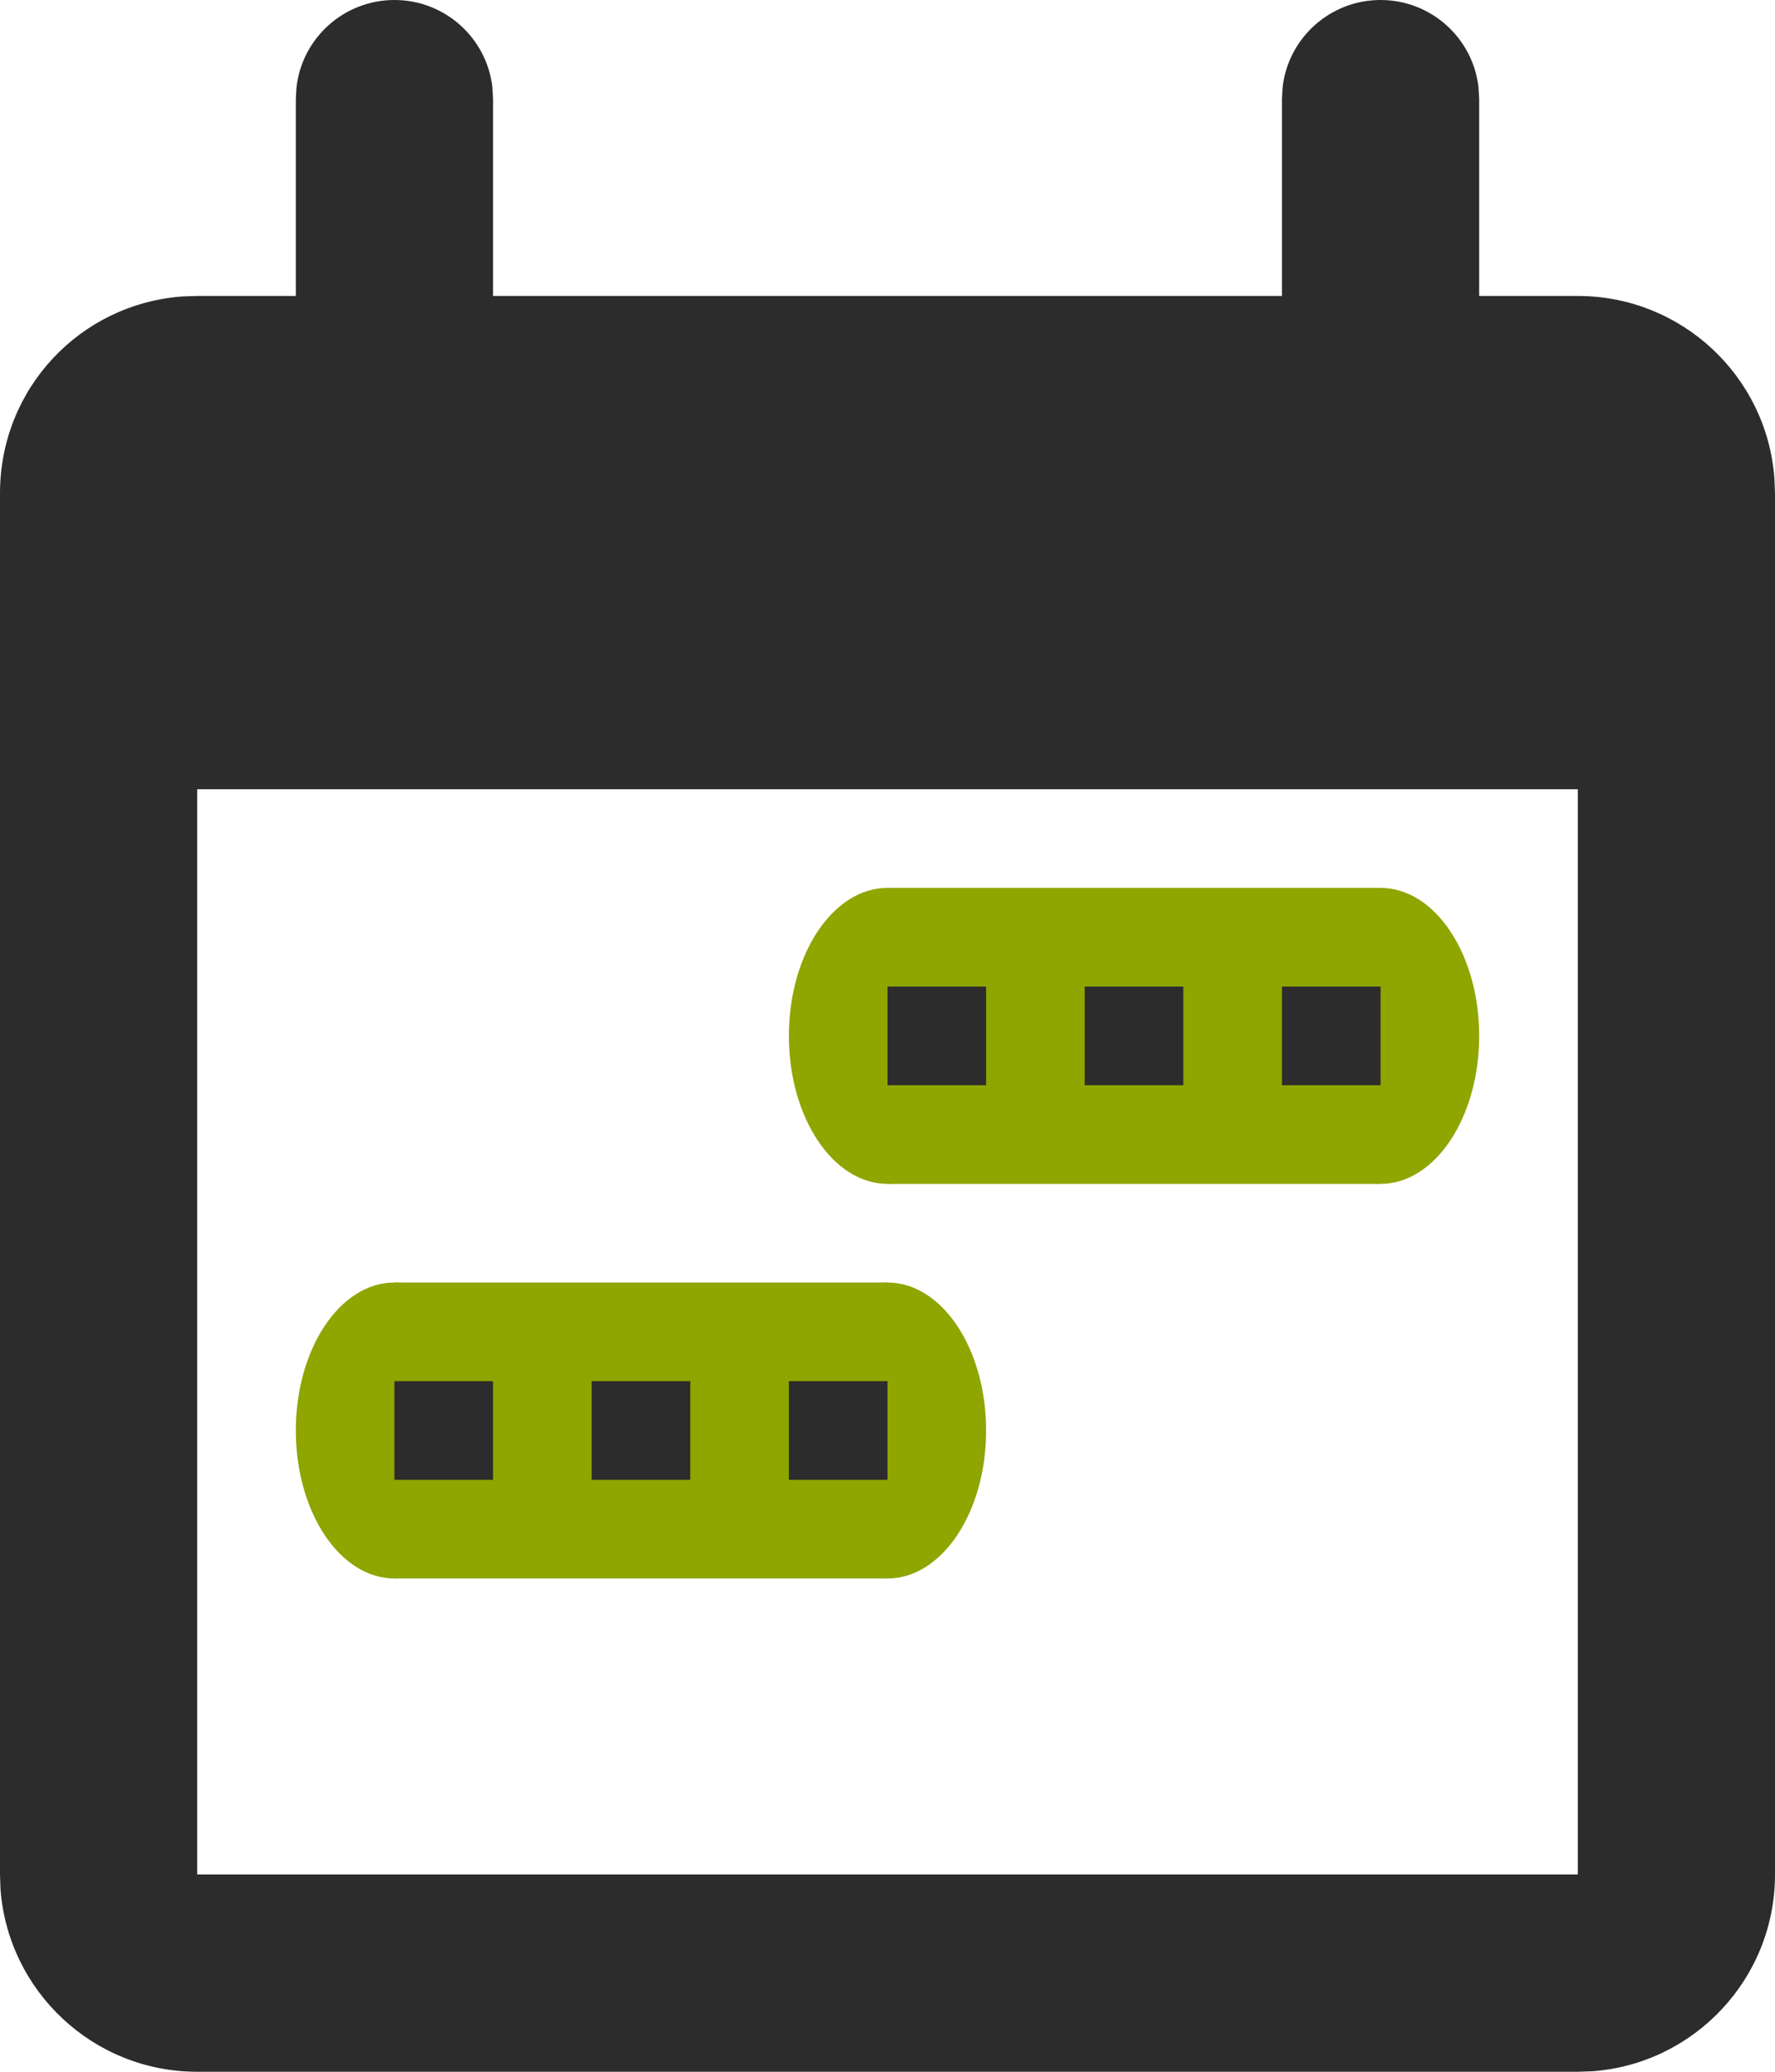 <?xml version="1.0" encoding="UTF-8"?>
<svg width="18px" height="21px" viewBox="0 0 18 21" version="1.1" xmlns="http://www.w3.org/2000/svg" xmlns:xlink="http://www.w3.org/1999/xlink">
    <!-- Generator: Sketch 62 (91390) - https://sketch.com -->
    <title>calendar-date-range-picker</title>
    <desc>Created with Sketch.</desc>
    <g id="Page-1" stroke="none" stroke-width="1" fill="none" fill-rule="evenodd">
        <g id="Artboard" transform="translate(-285, -25)">
            <g id="calendar-picker" transform="translate(285, 25)">
                <g id="Calendar-Color" fill="#2C2C2C">
                    <path d="M14,0 C14.513,0 14.936,0.386 14.993,0.883 L15,1 L15,3 L16,3 C17.05,3 17.918,3.811 17.994,4.85 L18,5 L18,19 C18,20.054 17.184,20.918 16.149,20.995 L16,21 L2,21 C0.946,21 0.082,20.184 0.005,19.149 L0,19 L0,5 C0,3.94 0.811,3.081 1.85,3.005 L2,3 L3,3 L3,1 L3.007,0.883 C3.064,0.386 3.487,0 4,0 C4.513,0 4.936,0.386 4.993,0.883 L5,1 L5,3 L13,3 L13,1 L13.007,0.883 C13.064,0.386 13.487,0 14,0 Z M16,8 L2,8 L2,19 L16,19 L16,8 Z"></path>
                </g>
                <ellipse id="Oval-3" fill="#8FA500" cx="9" cy="10.5" rx="1" ry="1.5"></ellipse>
                <ellipse id="Oval-3" fill="#8FA500" cx="14" cy="10.5" rx="1" ry="1.5"></ellipse>
                <rect id="Rectangle-3" fill="#8FA500" x="9" y="9" width="5" height="3"></rect>
                <ellipse id="Oval-3" fill="#8FA500" cx="4" cy="14.5" rx="1" ry="1.5"></ellipse>
                <ellipse id="Oval-3" fill="#8FA500" cx="9" cy="14.5" rx="1" ry="1.5"></ellipse>
                <rect id="Rectangle-3" fill="#8FA500" x="4" y="13" width="5" height="3"></rect>
                <rect id="Path" fill="#2C2C2C" x="4" y="14" width="1" height="1"></rect>
                <rect id="Path" fill="#2C2C2C" x="6" y="14" width="1" height="1"></rect>
                <rect id="Path" fill="#2C2C2C" x="8" y="14" width="1" height="1"></rect>
                <rect id="Path" fill="#2C2C2C" x="11" y="10" width="1" height="1"></rect>
                <rect id="Path" fill="#2C2C2C" x="9" y="10" width="1" height="1"></rect>
                <rect id="Path" fill="#2C2C2C" x="13" y="10" width="1" height="1"></rect>
            </g>
        </g>
    </g>
</svg>